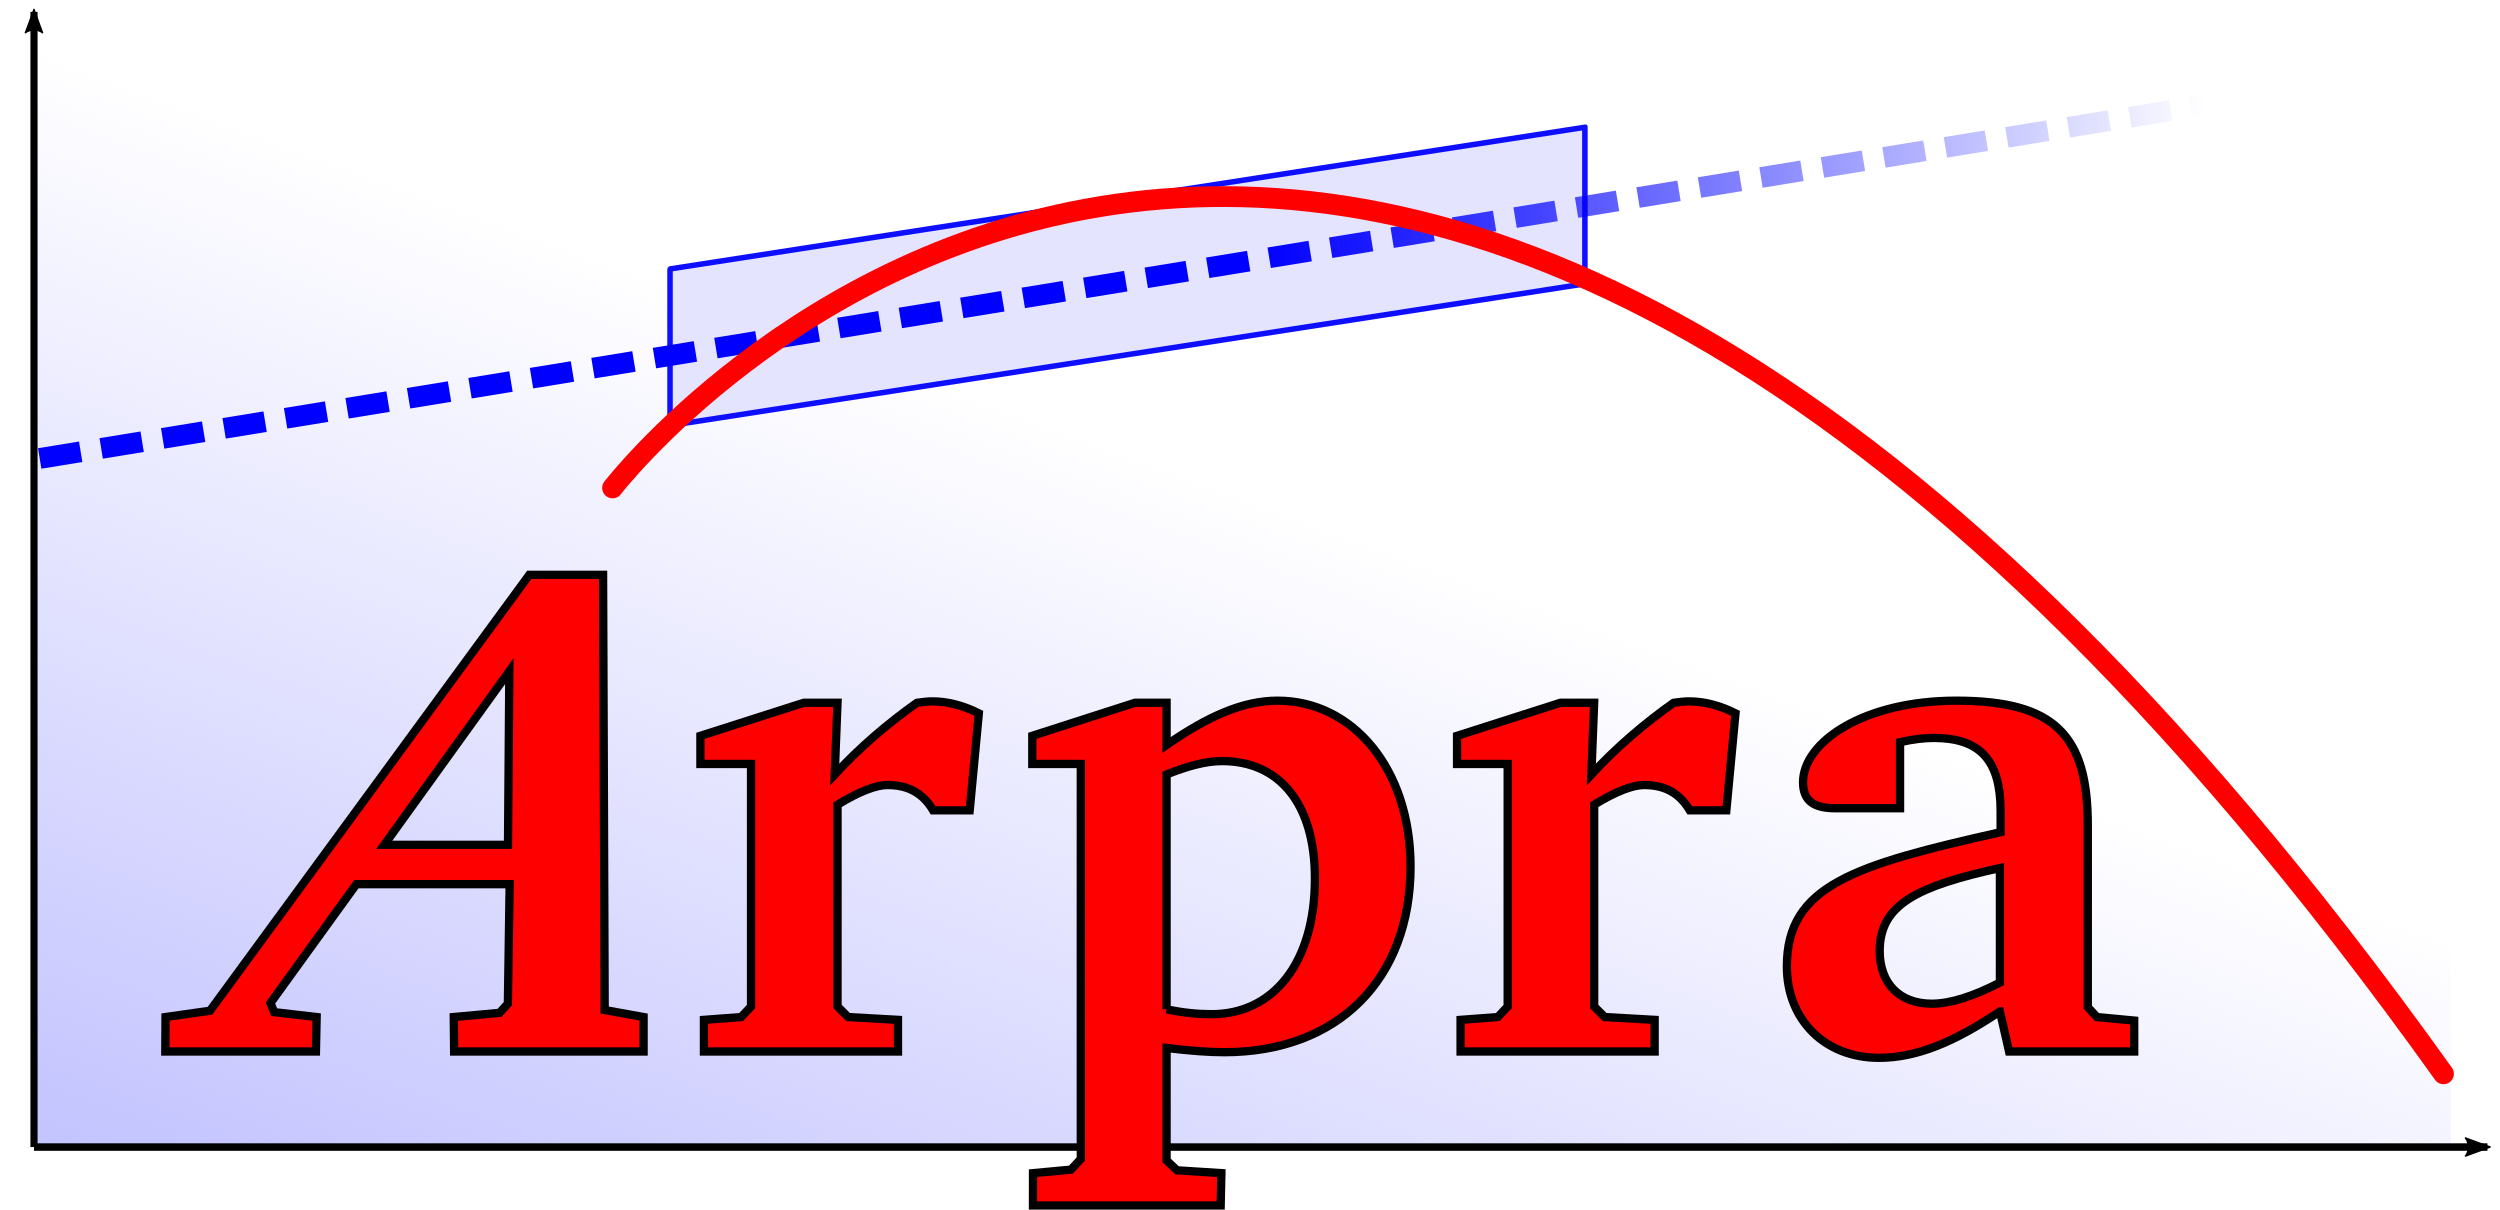 <?xml version="1.0" encoding="UTF-8" standalone="no"?>
<!-- Created with Inkscape (http://www.inkscape.org/) -->

<svg
   xmlns:osb="http://www.openswatchbook.org/uri/2009/osb"
   xmlns:dc="http://purl.org/dc/elements/1.1/"
   xmlns:cc="http://creativecommons.org/ns#"
   xmlns:rdf="http://www.w3.org/1999/02/22-rdf-syntax-ns#"
   xmlns:svg="http://www.w3.org/2000/svg"
   xmlns="http://www.w3.org/2000/svg"
   xmlns:xlink="http://www.w3.org/1999/xlink"
   xmlns:sodipodi="http://sodipodi.sourceforge.net/DTD/sodipodi-0.dtd"
   xmlns:inkscape="http://www.inkscape.org/namespaces/inkscape"
   width="398.044"
   height="192.595"
   viewBox="0 0 105.316 50.958"
   version="1.1"
   id="svg8"
   inkscape:version="0.92.3 (2405546, 2018-03-11)"
   sodipodi:docname="arpra_logo.svg"
   inkscape:export-filename="/home/jamesturner246/Documents/arpra/arpra_logo_scratch.svg.png"
   inkscape:export-xdpi="96"
   inkscape:export-ydpi="96">
  <defs
     id="defs2">
    <marker
       inkscape:stockid="Arrow2Lend"
       orient="auto"
       refY="0"
       refX="0"
       id="marker1855"
       style="overflow:visible"
       inkscape:isstock="true">
      <path
         inkscape:connector-curvature="0"
         id="path1853"
         style="fill:#000000;fill-opacity:1;fill-rule:evenodd;stroke:#000000;stroke-width:0.625;stroke-linejoin:round;stroke-opacity:1"
         d="M 8.719,4.034 -2.207,0.016 8.719,-4.002 c -1.745,2.372 -1.735,5.617 -6e-7,8.035 z"
         transform="matrix(-1.1,0,0,-1.1,-1.1,0)" />
    </marker>
    <marker
       inkscape:stockid="Arrow2Lend"
       orient="auto"
       refY="0"
       refX="0"
       id="marker1743"
       style="overflow:visible"
       inkscape:isstock="true">
      <path
         inkscape:connector-curvature="0"
         id="path1741"
         style="fill:#000000;fill-opacity:1;fill-rule:evenodd;stroke:#000000;stroke-width:0.625;stroke-linejoin:round;stroke-opacity:1"
         d="M 8.719,4.034 -2.207,0.016 8.719,-4.002 c -1.745,2.372 -1.735,5.617 -6e-7,8.035 z"
         transform="matrix(-1.1,0,0,-1.1,-1.1,0)" />
    </marker>
    <marker
       inkscape:isstock="true"
       style="overflow:visible"
       id="marker1637"
       refX="0"
       refY="0"
       orient="auto"
       inkscape:stockid="Arrow2Lend">
      <path
         transform="matrix(-1.1,0,0,-1.1,-1.1,0)"
         d="M 8.719,4.034 -2.207,0.016 8.719,-4.002 c -1.745,2.372 -1.735,5.617 -6e-7,8.035 z"
         style="fill:#000000;fill-opacity:1;fill-rule:evenodd;stroke:#000000;stroke-width:0.625;stroke-linejoin:round;stroke-opacity:1"
         id="path1635"
         inkscape:connector-curvature="0" />
    </marker>
    <marker
       inkscape:stockid="Arrow2Lend"
       orient="auto"
       refY="0"
       refX="0"
       id="marker1601"
       style="overflow:visible"
       inkscape:isstock="true">
      <path
         inkscape:connector-curvature="0"
         id="path1599"
         style="fill:#000000;fill-opacity:1;fill-rule:evenodd;stroke:#000000;stroke-width:0.625;stroke-linejoin:round;stroke-opacity:1"
         d="M 8.719,4.034 -2.207,0.016 8.719,-4.002 c -1.745,2.372 -1.735,5.617 -6e-7,8.035 z"
         transform="matrix(-1.1,0,0,-1.1,-1.1,0)" />
    </marker>
    <marker
       inkscape:stockid="Arrow2Lend"
       orient="auto"
       refY="0"
       refX="0"
       id="marker1559"
       style="overflow:visible"
       inkscape:isstock="true"
       inkscape:collect="always">
      <path
         inkscape:connector-curvature="0"
         id="path1557"
         style="fill:#000000;fill-opacity:1;fill-rule:evenodd;stroke:#000000;stroke-width:0.625;stroke-linejoin:round;stroke-opacity:1"
         d="M 8.719,4.034 -2.207,0.016 8.719,-4.002 c -1.745,2.372 -1.735,5.617 -6e-7,8.035 z"
         transform="matrix(-1.1,0,0,-1.1,-1.1,0)" />
    </marker>
    <linearGradient
       inkscape:collect="always"
       id="linearGradient2643">
      <stop
         style="stop-color:#0000ff;stop-opacity:1;"
         offset="0"
         id="stop2639" />
      <stop
         style="stop-color:#0000ff;stop-opacity:0;"
         offset="1"
         id="stop2641" />
    </linearGradient>
    <linearGradient
       inkscape:collect="always"
       id="linearGradient8177">
      <stop
         style="stop-color:#bfbfff;stop-opacity:1;"
         offset="0"
         id="stop8173" />
      <stop
         style="stop-color:#bfbfff;stop-opacity:0;"
         offset="1"
         id="stop8175" />
    </linearGradient>
    <marker
       inkscape:stockid="Arrow2Lend"
       orient="auto"
       refY="0"
       refX="0"
       id="marker7635"
       style="overflow:visible"
       inkscape:isstock="true">
      <path
         id="path7633"
         style="fill:#000000;fill-opacity:1;fill-rule:evenodd;stroke:#000000;stroke-width:0.625;stroke-linejoin:round;stroke-opacity:1"
         d="M 8.719,4.034 -2.207,0.016 8.719,-4.002 c -1.745,2.372 -1.735,5.617 -6e-7,8.035 z"
         transform="matrix(-1.1,0,0,-1.1,-1.1,0)"
         inkscape:connector-curvature="0" />
    </marker>
    <marker
       inkscape:stockid="Arrow2Lend"
       orient="auto"
       refY="0"
       refX="0"
       id="Arrow2Lend"
       style="overflow:visible"
       inkscape:isstock="true">
      <path
         id="path6244"
         style="fill:#000000;fill-opacity:1;fill-rule:evenodd;stroke:#000000;stroke-width:0.625;stroke-linejoin:round;stroke-opacity:1"
         d="M 8.719,4.034 -2.207,0.016 8.719,-4.002 c -1.745,2.372 -1.735,5.617 -6e-7,8.035 z"
         transform="matrix(-1.1,0,0,-1.1,-1.1,0)"
         inkscape:connector-curvature="0" />
    </marker>
    <linearGradient
       id="linearGradient6144"
       osb:paint="solid">
      <stop
         style="stop-color:#ff0000;stop-opacity:1;"
         offset="0"
         id="stop6142" />
    </linearGradient>
    <linearGradient
       id="linearGradient6138"
       osb:paint="solid">
      <stop
         style="stop-color:#ff0000;stop-opacity:1;"
         offset="0"
         id="stop6136" />
    </linearGradient>
    <linearGradient
       id="linearGradient819"
       osb:paint="solid">
      <stop
         style="stop-color:#000000;stop-opacity:1;"
         offset="0"
         id="stop817" />
    </linearGradient>
    <marker
       inkscape:stockid="Arrow2Lend"
       orient="auto"
       refY="0"
       refX="0"
       id="Arrow2Lend-5"
       style="overflow:visible"
       inkscape:isstock="true">
      <path
         inkscape:connector-curvature="0"
         id="path6244-6"
         style="fill:#000000;fill-opacity:1;fill-rule:evenodd;stroke:#000000;stroke-width:0.625;stroke-linejoin:round;stroke-opacity:1"
         d="M 8.719,4.034 -2.207,0.016 8.719,-4.002 c -1.745,2.372 -1.735,5.617 -6e-7,8.035 z"
         transform="matrix(-1.1,0,0,-1.1,-1.1,0)" />
    </marker>
    <marker
       inkscape:stockid="Arrow2Lend"
       orient="auto"
       refY="0"
       refX="0"
       id="marker7635-4"
       style="overflow:visible"
       inkscape:isstock="true">
      <path
         inkscape:connector-curvature="0"
         id="path7633-6"
         style="fill:#000000;fill-opacity:1;fill-rule:evenodd;stroke:#000000;stroke-width:0.625;stroke-linejoin:round;stroke-opacity:1"
         d="M 8.719,4.034 -2.207,0.016 8.719,-4.002 c -1.745,2.372 -1.735,5.617 -6e-7,8.035 z"
         transform="matrix(-1.1,0,0,-1.1,-1.1,0)" />
    </marker>
    <marker
       inkscape:stockid="Arrow2Lend"
       orient="auto"
       refY="0"
       refX="0"
       id="Arrow2Lend-5-5"
       style="overflow:visible"
       inkscape:isstock="true">
      <path
         inkscape:connector-curvature="0"
         id="path6244-6-5"
         style="fill:#000000;fill-opacity:1;fill-rule:evenodd;stroke:#000000;stroke-width:0.625;stroke-linejoin:round;stroke-opacity:1"
         d="M 8.719,4.034 -2.207,0.016 8.719,-4.002 c -1.745,2.372 -1.735,5.617 -6e-7,8.035 z"
         transform="matrix(-1.1,0,0,-1.1,-1.1,0)" />
    </marker>
    <marker
       inkscape:stockid="Arrow2Lend"
       orient="auto"
       refY="0"
       refX="0"
       id="marker7635-4-4"
       style="overflow:visible"
       inkscape:isstock="true">
      <path
         inkscape:connector-curvature="0"
         id="path7633-6-7"
         style="fill:#000000;fill-opacity:1;fill-rule:evenodd;stroke:#000000;stroke-width:0.625;stroke-linejoin:round;stroke-opacity:1"
         d="M 8.719,4.034 -2.207,0.016 8.719,-4.002 c -1.745,2.372 -1.735,5.617 -6e-7,8.035 z"
         transform="matrix(-1.1,0,0,-1.1,-1.1,0)" />
    </marker>
    <marker
       inkscape:stockid="Arrow2Lend"
       orient="auto"
       refY="0"
       refX="0"
       id="Arrow2Lend-5-5-2-3"
       style="overflow:visible"
       inkscape:isstock="true">
      <path
         inkscape:connector-curvature="0"
         id="path6244-6-5-8-5"
         style="fill:#000000;fill-opacity:1;fill-rule:evenodd;stroke:#000000;stroke-width:0.625;stroke-linejoin:round;stroke-opacity:1"
         d="M 8.719,4.034 -2.207,0.016 8.719,-4.002 c -1.745,2.372 -1.735,5.617 -6e-7,8.035 z"
         transform="matrix(-1.1,0,0,-1.1,-1.1,0)" />
    </marker>
    <marker
       inkscape:stockid="Arrow2Lend"
       orient="auto"
       refY="0"
       refX="0"
       id="marker7635-4-4-3-7"
       style="overflow:visible"
       inkscape:isstock="true">
      <path
         inkscape:connector-curvature="0"
         id="path7633-6-7-0-0"
         style="fill:#000000;fill-opacity:1;fill-rule:evenodd;stroke:#000000;stroke-width:0.625;stroke-linejoin:round;stroke-opacity:1"
         d="M 8.719,4.034 -2.207,0.016 8.719,-4.002 c -1.745,2.372 -1.735,5.617 -6e-7,8.035 z"
         transform="matrix(-1.1,0,0,-1.1,-1.1,0)" />
    </marker>
    <linearGradient
       inkscape:collect="always"
       xlink:href="#linearGradient8177"
       id="linearGradient8882"
       gradientUnits="userSpaceOnUse"
       gradientTransform="translate(-319.094,-3.525)"
       x1="359.833"
       y1="88.292"
       x2="372.75"
       y2="53.299" />
    <linearGradient
       inkscape:collect="always"
       xlink:href="#linearGradient2643"
       id="linearGradient2645"
       x1="206.576"
       y1="119.203"
       x2="237.598"
       y2="119.203"
       gradientUnits="userSpaceOnUse" />
    <linearGradient
       inkscape:collect="always"
       xlink:href="#linearGradient8177"
       id="linearGradient1517"
       gradientUnits="userSpaceOnUse"
       gradientTransform="matrix(1.166,0,0,1.166,-313.23,19.909)"
       x1="359.833"
       y1="88.292"
       x2="372.75"
       y2="53.299" />
    <linearGradient
       inkscape:collect="always"
       xlink:href="#linearGradient2643"
       id="linearGradient1519"
       gradientUnits="userSpaceOnUse"
       gradientTransform="matrix(1.166,0,0,1.166,49.145,-20.115)"
       x1="93.354"
       y1="90.639"
       x2="127.52"
       y2="90.639" />
  </defs>
  <sodipodi:namedview
     id="base"
     pagecolor="#ffffff"
     bordercolor="#666666"
     borderopacity="1.0"
     inkscape:pageopacity="0.0"
     inkscape:pageshadow="2"
     inkscape:zoom="1.6826843"
     inkscape:cx="203.51123"
     inkscape:cy="42.419249"
     inkscape:document-units="mm"
     inkscape:current-layer="layer7"
     showgrid="false"
     units="px"
     inkscape:window-width="1920"
     inkscape:window-height="1016"
     inkscape:window-x="0"
     inkscape:window-y="27"
     inkscape:window-maximized="1"
     inkscape:snap-global="true"
     inkscape:snap-bbox="false"
     fit-margin-top="0"
     fit-margin-left="0"
     fit-margin-right="0"
     fit-margin-bottom="0">
    <inkscape:grid
       type="xygrid"
       id="grid815"
       originx="-104.934"
       originy="-84.501" />
  </sodipodi:namedview>
  <g
     inkscape:groupmode="layer"
     id="layer4"
     inkscape:label="background"
     transform="translate(-104.934,-74.542)">
    <rect
       inkscape:export-ydpi="96"
       inkscape:export-xdpi="96"
       y="76.585"
       x="106.366"
       height="46.279"
       width="101.814"
       id="rect1489"
       style="opacity:0.94;fill:url(#linearGradient1517);fill-opacity:1;fill-rule:evenodd;stroke:none;stroke-width:0.761;stroke-linecap:round;stroke-linejoin:round;stroke-miterlimit:4;stroke-dasharray:none;stroke-opacity:1" />
    <rect
       inkscape:export-ydpi="96"
       inkscape:export-xdpi="96"
       style="opacity:0.94;fill:none;fill-opacity:1;fill-rule:evenodd;stroke:none;stroke-width:0.761;stroke-linecap:round;stroke-linejoin:round;stroke-miterlimit:4;stroke-dasharray:none;stroke-opacity:1"
       id="rect1491"
       width="101.814"
       height="46.279"
       x="106.366"
       y="76.585" />
  </g>
  <g
     inkscape:groupmode="layer"
     id="layer5"
     inkscape:label="range"
     transform="translate(-104.934,-74.542)">
    <rect
       inkscape:export-ydpi="96"
       inkscape:export-xdpi="96"
       y="106.492"
       x="134.777"
       height="6.596"
       width="39.009"
       id="rect1493"
       style="opacity:0.94;fill:#e2e2ff;fill-opacity:1;fill-rule:evenodd;stroke:none;stroke-width:0.117;stroke-linecap:round;stroke-linejoin:round;stroke-miterlimit:4;stroke-dasharray:none;stroke-opacity:1"
       transform="matrix(0.988,-0.153,0,1,0,0)" />
  </g>
  <g
     inkscape:groupmode="layer"
     id="layer7"
     inkscape:label="grid"
     transform="translate(-104.934,-74.542)" />
  <g
     inkscape:groupmode="layer"
     id="layer8"
     inkscape:label="range border"
     transform="translate(-104.934,-74.542)">
    <rect
       transform="matrix(0.988,-0.153,0,1,0,0)"
       style="opacity:0.94;fill:none;fill-opacity:1;fill-rule:evenodd;stroke:#0000ff;stroke-width:0.235;stroke-linecap:round;stroke-linejoin:round;stroke-miterlimit:4;stroke-dasharray:none;stroke-opacity:1"
       id="rect1497"
       width="39.009"
       height="6.596"
       x="134.777"
       y="106.492"
       inkscape:export-xdpi="96"
       inkscape:export-ydpi="96" />
  </g>
  <g
     inkscape:label="axes"
     inkscape:groupmode="layer"
     id="layer1"
     transform="translate(-104.934,-161.542)">
    <path
       inkscape:export-ydpi="96"
       inkscape:export-xdpi="96"
       sodipodi:nodetypes="cc"
       inkscape:connector-curvature="0"
       id="path1499"
       d="M 106.366,209.864 H 209.722"
       style="fill:none;stroke:#000000;stroke-width:0.316px;stroke-linecap:butt;stroke-linejoin:miter;stroke-opacity:1;marker-end:url(#marker1601)" />
    <path
       inkscape:export-ydpi="96"
       inkscape:export-xdpi="96"
       sodipodi:nodetypes="cc"
       inkscape:connector-curvature="0"
       id="path1501"
       d="M 106.366,209.864 V 162.043"
       style="fill:none;stroke:#000000;stroke-width:0.3;stroke-linecap:butt;stroke-linejoin:miter;stroke-miterlimit:4;stroke-dasharray:none;stroke-opacity:1;marker-end:url(#marker1559)" />
  </g>
  <g
     inkscape:groupmode="layer"
     id="layer6"
     inkscape:label="gradient"
     transform="translate(-104.934,-74.542)">
    <path
       inkscape:export-ydpi="96"
       inkscape:export-xdpi="96"
       style="fill:none;stroke:url(#linearGradient1519);stroke-width:0.875;stroke-linecap:butt;stroke-linejoin:miter;stroke-miterlimit:4;stroke-dasharray:1.749, 0.875;stroke-dashoffset:0;stroke-opacity:1"
       d="M 106.606,93.855 208.025,77.3"
       id="path1503"
       inkscape:connector-curvature="0"
       sodipodi:nodetypes="cc" />
  </g>
  <g
     inkscape:groupmode="layer"
     id="layer2"
     inkscape:label="function"
     transform="translate(-104.934,-74.542)">
    <path
       inkscape:export-ydpi="96"
       inkscape:export-xdpi="96"
       sodipodi:nodetypes="cc"
       inkscape:connector-curvature="0"
       id="path1505"
       d="m 130.739,95.097 c 0,0 30.853,-40.108 77.132,24.682"
       style="fill:none;stroke:#ff0000;stroke-width:0.875;stroke-linecap:round;stroke-linejoin:miter;stroke-miterlimit:4;stroke-dasharray:none;stroke-opacity:1" />
  </g>
  <g
     inkscape:groupmode="layer"
     id="layer3"
     inkscape:label="text"
     transform="translate(-104.934,-74.542)">
    <path
       d="m 127.231,98.757 -13.45,18.363 -1.875,0.267 -0.008,1.451 h 6.345 l 0.03,-1.451 -1.79,-0.207 -0.155,-0.385 3.619,-5.006 h 6.457 l -0.075,5.035 -0.349,0.385 -1.931,0.178 0.016,1.451 h 7.981 l 1.1e-4,-1.451 -1.639,-0.296 -0.067,-18.334 z m -0.841,4.058 -0.056,7.316 h -5.213 z"
       style="font-style:normal;font-variant:normal;font-weight:bold;font-stretch:normal;font-size:96px;line-height:25px;font-family:'Bitstream Charter';-inkscape-font-specification:'Bitstream Charter, Bold';font-variant-ligatures:normal;font-variant-caps:normal;font-variant-numeric:normal;font-feature-settings:normal;text-align:start;letter-spacing:5px;word-spacing:0px;writing-mode:lr-tb;text-anchor:start;fill:#ff0000;fill-opacity:1;stroke:#000000;stroke-width:0.35;stroke-linecap:butt;stroke-linejoin:miter;stroke-miterlimit:4;stroke-dasharray:none;stroke-opacity:1"
       id="path1507"
       inkscape:connector-curvature="0"
       sodipodi:nodetypes="ccccccccccccccccccccccc" />
    <path
       d="m 134.588,118.838 h 8.175 v -1.333 l -2.103,-0.118 -0.444,-0.444 v -8.501 c 0.918,-0.563 1.629,-0.829 2.103,-0.829 0.859,0 1.481,0.326 1.925,1.066 h 1.54 l 0.385,-4.087 c -0.652,-0.326 -1.303,-0.503 -1.955,-0.503 -0.207,0 -0.444,0.03 -0.652,0.059 -1.214,0.859 -2.399,1.866 -3.465,3.021 l 0.118,-3.021 h -1.422 l -4.354,1.392 v 1.185 h 2.133 v 10.218 l -0.415,0.444 -1.57,0.118 z"
       style="font-style:normal;font-variant:normal;font-weight:bold;font-stretch:normal;font-size:96px;line-height:25px;font-family:'Bitstream Charter';-inkscape-font-specification:'Bitstream Charter, Bold';font-variant-ligatures:normal;font-variant-caps:normal;font-variant-numeric:normal;font-feature-settings:normal;text-align:start;letter-spacing:5px;word-spacing:0px;writing-mode:lr-tb;text-anchor:start;fill:#ff0000;fill-opacity:1;stroke:#000000;stroke-width:0.35;stroke-linecap:butt;stroke-linejoin:miter;stroke-miterlimit:4;stroke-dasharray:none;stroke-opacity:1"
       id="path1509"
       inkscape:connector-curvature="0" />
    <path
       d="m 148.449,125.324 h 7.908 l 0.03,-1.362 -1.866,-0.118 -0.444,-0.415 v -4.739 c 0.977,0.118 1.777,0.178 2.429,0.178 4.798,0 7.849,-3.08 7.849,-7.819 0,-4.147 -2.458,-6.99 -5.598,-6.99 -1.451,0 -2.932,0.652 -4.68,1.866 v -1.777 h -1.333 l -4.324,1.392 v 1.185 h 2.044 v 16.646 l -0.415,0.444 -1.599,0.148 z m 5.628,-8.264 v -9.893 c 0.889,-0.355 1.659,-0.563 2.34,-0.563 2.399,0 3.91,1.777 3.91,4.946 0,3.554 -1.748,5.716 -4.354,5.716 -0.592,0 -1.214,-0.059 -1.896,-0.207 z"
       style="font-style:normal;font-variant:normal;font-weight:bold;font-stretch:normal;font-size:96px;line-height:25px;font-family:'Bitstream Charter';-inkscape-font-specification:'Bitstream Charter, Bold';font-variant-ligatures:normal;font-variant-caps:normal;font-variant-numeric:normal;font-feature-settings:normal;text-align:start;letter-spacing:5px;word-spacing:0px;writing-mode:lr-tb;text-anchor:start;fill:#ff0000;fill-opacity:1;stroke:#000000;stroke-width:0.35;stroke-linecap:butt;stroke-linejoin:miter;stroke-miterlimit:4;stroke-dasharray:none;stroke-opacity:1"
       id="path1511"
       inkscape:connector-curvature="0" />
    <path
       d="m 166.463,118.838 h 8.175 v -1.333 l -2.103,-0.118 -0.444,-0.444 v -8.501 c 0.918,-0.563 1.629,-0.829 2.103,-0.829 0.859,0 1.481,0.326 1.925,1.066 h 1.54 l 0.385,-4.087 c -0.652,-0.326 -1.303,-0.503 -1.955,-0.503 -0.207,0 -0.444,0.03 -0.652,0.059 -1.214,0.859 -2.399,1.866 -3.465,3.021 l 0.118,-3.021 h -1.422 l -4.354,1.392 v 1.185 h 2.133 v 10.218 l -0.415,0.444 -1.57,0.118 z"
       style="font-style:normal;font-variant:normal;font-weight:bold;font-stretch:normal;font-size:96px;line-height:25px;font-family:'Bitstream Charter';-inkscape-font-specification:'Bitstream Charter, Bold';font-variant-ligatures:normal;font-variant-caps:normal;font-variant-numeric:normal;font-feature-settings:normal;text-align:start;letter-spacing:5px;word-spacing:0px;writing-mode:lr-tb;text-anchor:start;fill:#ff0000;fill-opacity:1;stroke:#000000;stroke-width:0.35;stroke-linecap:butt;stroke-linejoin:miter;stroke-miterlimit:4;stroke-dasharray:none;stroke-opacity:1"
       id="path1513"
       inkscape:connector-curvature="0" />
    <path
       d="m 189.184,117.15 0.385,1.688 h 5.272 v -1.303 l -1.57,-0.148 -0.385,-0.415 v -7.671 c 0,-3.791 -1.392,-5.242 -5.539,-5.242 -3.91,0 -6.457,1.747 -6.457,3.436 0,0.8 0.474,1.096 1.362,1.096 h 2.725 v -2.784 c 0.533,-0.118 0.977,-0.178 1.422,-0.178 1.955,0 2.814,0.948 2.814,3.08 v 0.889 c -6.19,1.392 -9.004,2.251 -9.004,5.657 0,2.251 1.599,3.85 3.88,3.85 1.599,0 3.199,-0.681 5.094,-1.955 z m 0,-1.214 c -1.155,0.592 -2.103,0.889 -2.873,0.889 -1.362,0 -2.192,-0.859 -2.192,-2.221 0,-1.955 1.57,-2.725 5.065,-3.495 z"
       style="font-style:normal;font-variant:normal;font-weight:bold;font-stretch:normal;font-size:96px;line-height:25px;font-family:'Bitstream Charter';-inkscape-font-specification:'Bitstream Charter, Bold';font-variant-ligatures:normal;font-variant-caps:normal;font-variant-numeric:normal;font-feature-settings:normal;text-align:start;letter-spacing:5px;word-spacing:0px;writing-mode:lr-tb;text-anchor:start;fill:#ff0000;fill-opacity:1;stroke:#000000;stroke-width:0.35;stroke-linecap:butt;stroke-linejoin:miter;stroke-miterlimit:4;stroke-dasharray:none;stroke-opacity:1"
       id="path1515"
       inkscape:connector-curvature="0" />
  </g>
</svg>
